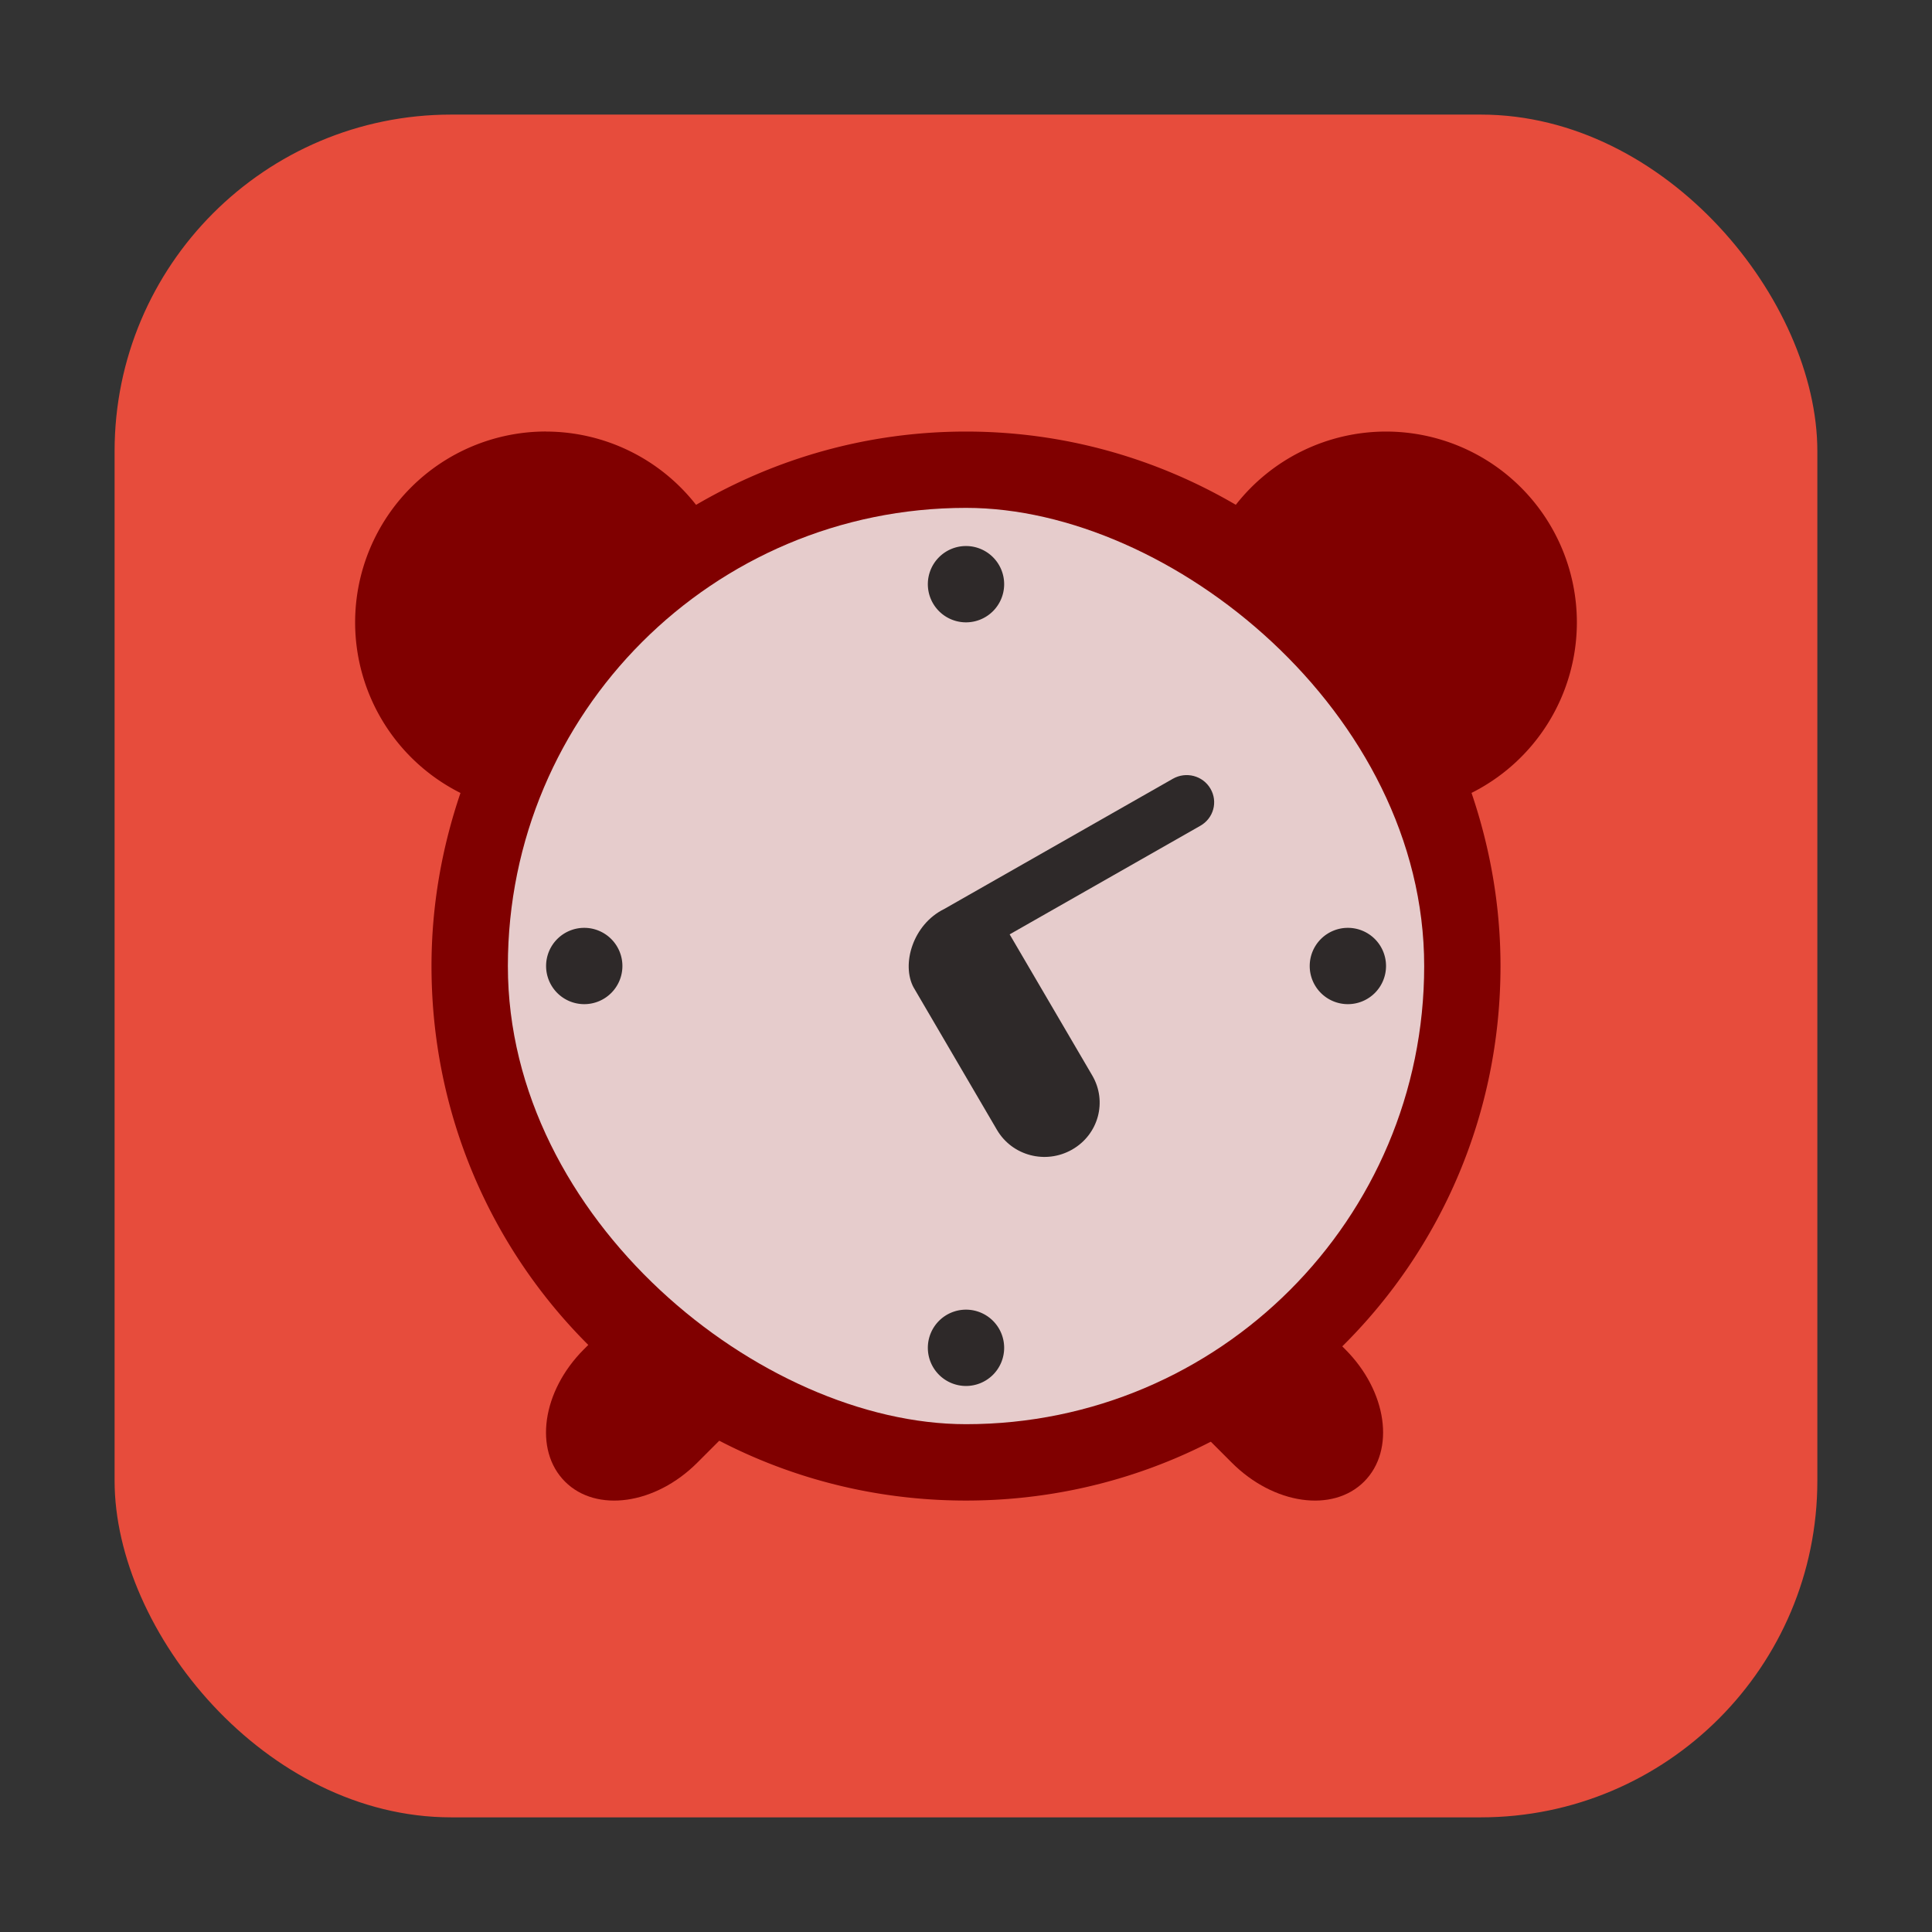 <?xml version="1.0" encoding="UTF-8" standalone="no"?>
<svg
   xmlns:dc="http://purl.org/dc/elements/1.1/"
   xmlns:cc="http://creativecommons.org/ns#"
   xmlns:rdf="http://www.w3.org/1999/02/22-rdf-syntax-ns#"
   xmlns:svg="http://www.w3.org/2000/svg"
   xmlns="http://www.w3.org/2000/svg"
   xmlns:sodipodi="http://sodipodi.sourceforge.net/DTD/sodipodi-0.dtd"
   xmlns:inkscape="http://www.inkscape.org/namespaces/inkscape"
   height="32"
   width="32"
   version="1"
   id="svg28"
   sodipodi:docname="kalarm.svg"
   inkscape:version="0.92.1 r">
  <rect width="100%" height="100%" fill="#333333" stroke="none"/>
  <defs
     id="defs32" />
  <sodipodi:namedview
     pagecolor="#ffffff"
     bordercolor="#666666"
     borderopacity="1"
     objecttolerance="10"
     gridtolerance="10"
     guidetolerance="10"
     inkscape:pageopacity="0"
     inkscape:pageshadow="2"
     inkscape:window-width="640"
     inkscape:window-height="480"
     id="namedview30"
     showgrid="false"
     inkscape:zoom="6.3197669"
     inkscape:cx="-15.472229"
     inkscape:cy="26.07944"
     inkscape:current-layer="svg28" />
  <rect
     style="opacity:1;fill:#e74c3c;fill-opacity:1;fill-rule:evenodd;stroke:none;stroke-width:1.035;stroke-linecap:round;stroke-linejoin:bevel;stroke-miterlimit:4;stroke-dasharray:none;stroke-dashoffset:0;stroke-opacity:1"
     id="rect4497-3"
     width="28.203"
     height="28.203"
     x="1.898"
     y="1.898"
     ry="5.575"
     inkscape:export-filename="/home/ramil/3.png"
     inkscape:export-xdpi="71"
     inkscape:export-ydpi="71" />
  <g
     id="g4526"
     transform="translate(38.49,1.343)">
    <path
       style="fill:#800000;stroke-width:1"
       inkscape:connector-curvature="0"
       id="path2"
       d="m -25.489,18.502 c -0.474,-0.025 -1.018,0.192 -1.452,0.626 l -1.878,1.878 c -0.694,0.694 -0.833,1.671 -0.313,2.191 0.52,0.52 1.497,0.381 2.191,-0.313 l 1.878,-1.878 c 0.694,-0.694 0.833,-1.671 0.313,-2.191 -0.195,-0.195 -0.455,-0.298 -0.739,-0.313 z m 5.949,0 c -0.285,0.015 -0.543,0.118 -0.738,0.313 -0.52,0.52 -0.381,1.497 0.313,2.191 l 1.878,1.878 c 0.694,0.694 1.671,0.833 2.191,0.313 0.52,-0.52 0.381,-1.497 -0.313,-2.191 l -1.878,-1.878 c -0.434,-0.434 -0.978,-0.651 -1.452,-0.626 z" />
    <path
       inkscape:connector-curvature="0"
       style="fill:#800000;stroke-width:1"
       id="path4"
       d="m -29.446,5.804 a 3.162,3.162 0 0 0 -3.162,3.162 3.162,3.162 0 0 0 1.745,2.825 c -0.306,0.9 -0.48,1.861 -0.48,2.867 0,4.905 3.949,8.853 8.853,8.853 4.905,0 8.853,-3.949 8.853,-8.853 0,-1.006 -0.174,-1.968 -0.48,-2.868 a 3.162,3.162 0 0 0 1.745,-2.823 3.162,3.162 0 0 0 -3.162,-3.162 3.162,3.162 0 0 0 -2.487,1.213 c -1.311,-0.766 -2.834,-1.213 -4.469,-1.213 -1.635,0 -3.159,0.447 -4.471,1.214 a 3.162,3.162 0 0 0 -2.485,-1.214 z" />
    <rect
       style="opacity:0.8;fill:#ffffff;stroke-width:1"
       id="rect14"
       x="-22.246"
       y="14.901"
       width="15.177"
       height="15.177"
       ry="7.588"
       rx="7.588"
       transform="matrix(0,-1,-1,0,0,0)" />
    <path
       style="opacity:0.8;stroke-width:1"
       inkscape:connector-curvature="0"
       id="path16"
       d="m -23.355,15.017 1.377,2.353 c 0.252,0.431 0.807,0.577 1.245,0.328 0.437,-0.249 0.587,-0.796 0.334,-1.228 l -1.368,-2.337 3.159,-1.799 c 0.219,-0.125 0.293,-0.398 0.167,-0.614 -0.126,-0.216 -0.404,-0.289 -0.623,-0.164 l -3.789,2.158 c -0.517,0.254 -0.713,0.918 -0.503,1.302 z" />
    <path
       style="opacity:0.8;stroke-width:1"
       inkscape:connector-curvature="0"
       id="path18"
       d="m -22.49,7.701 a 0.632,0.632 0 0 0 -0.632,0.632 0.632,0.632 0 0 0 0.632,0.632 0.632,0.632 0 0 0 0.632,-0.632 0.632,0.632 0 0 0 -0.632,-0.632 z" />
    <path
       style="opacity:0.8;stroke-width:1"
       inkscape:connector-curvature="0"
       id="path20"
       d="m -22.49,20.349 a 0.632,0.632 0 0 0 -0.632,0.632 0.632,0.632 0 0 0 0.632,0.632 0.632,0.632 0 0 0 0.632,-0.632 0.632,0.632 0 0 0 -0.632,-0.632 z" />
    <path
       style="opacity:0.8;stroke-width:1"
       inkscape:connector-curvature="0"
       id="path22"
       d="m -15.533,14.657 a 0.632,0.632 0 0 0 -0.632,-0.632 0.632,0.632 0 0 0 -0.632,0.632 0.632,0.632 0 0 0 0.632,0.632 0.632,0.632 0 0 0 0.632,-0.632 z" />
    <path
       style="opacity:0.8;stroke-width:1"
       inkscape:connector-curvature="0"
       id="path24"
       d="m -28.181,14.657 a 0.632,0.632 0 0 0 -0.632,-0.632 0.632,0.632 0 0 0 -0.632,0.632 0.632,0.632 0 0 0 0.632,0.632 0.632,0.632 0 0 0 0.632,-0.632 z" />
  </g>
</svg>
